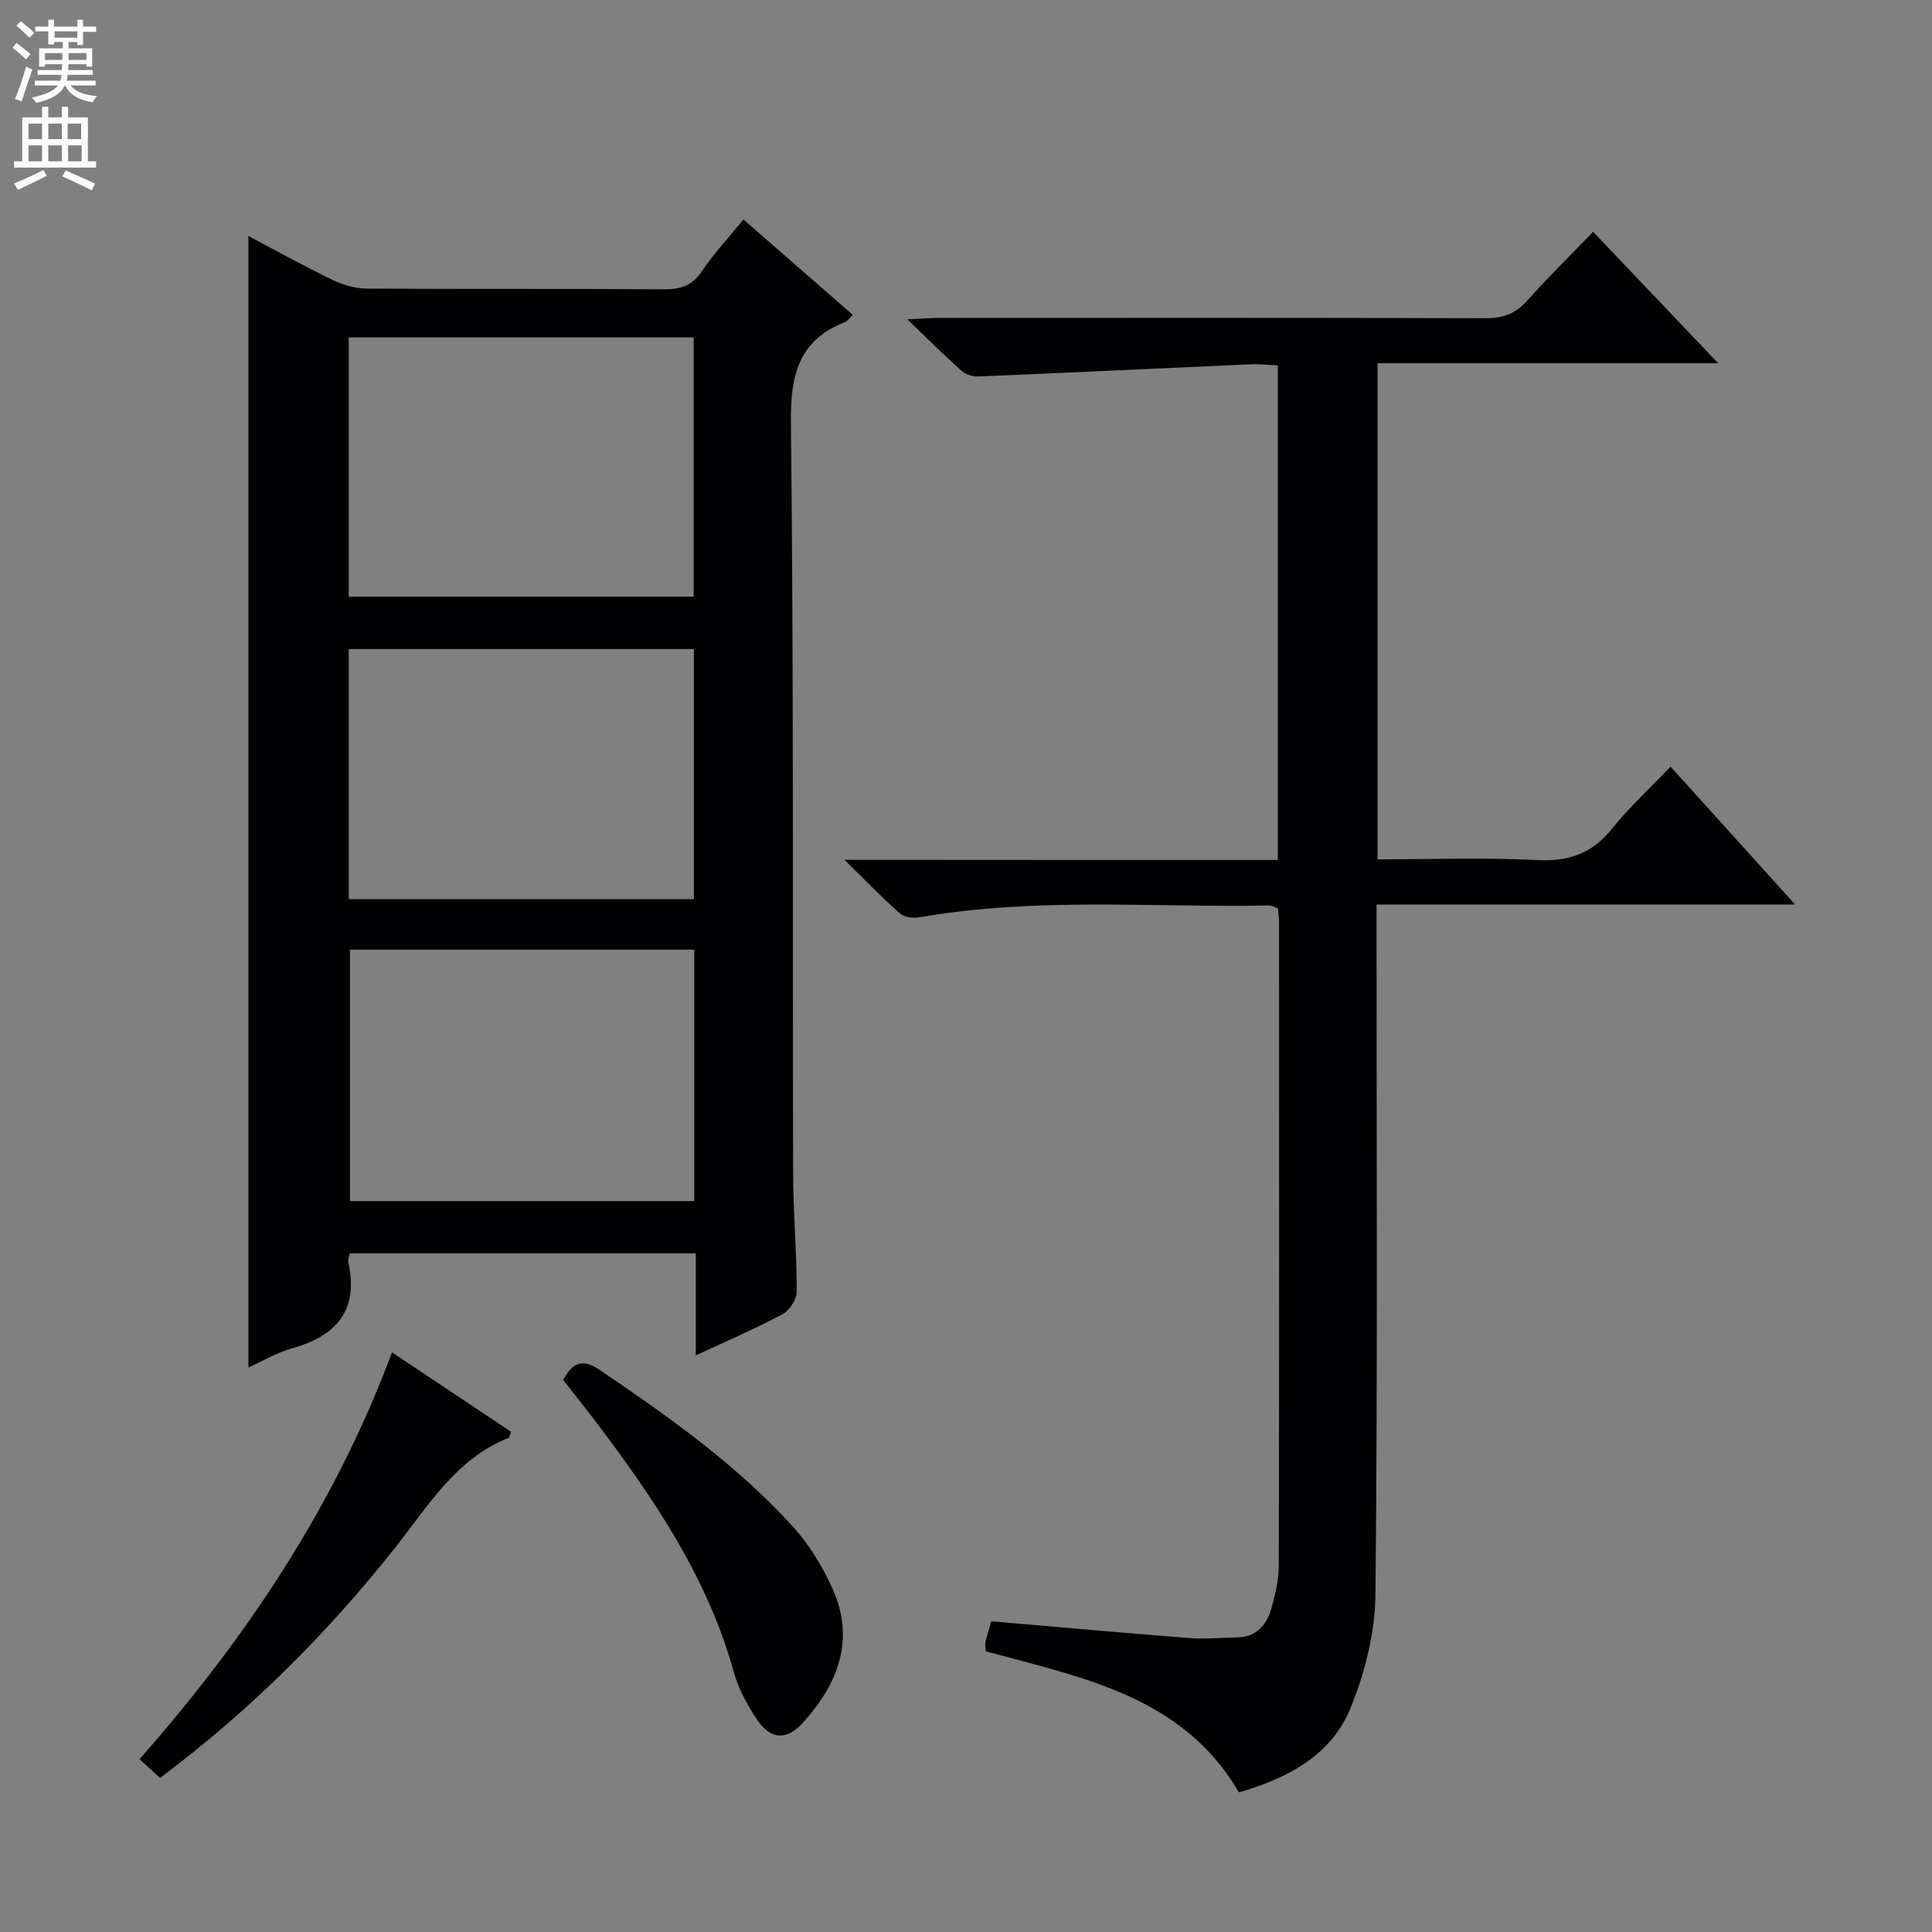 <svg enable-background="new 0 0 400 400" viewBox="0 0 400 400" xmlns="http://www.w3.org/2000/svg"><rect x="0" y="0" width="400" height="400" fill="#808080" stroke="none"/><g fill="#010103"><path d="m144.06 280.62c0-7.46 0-14.08 0-21.12-24.02 0-47.71 0-71.63 0-.11.63-.43 1.3-.31 1.87 2.2 10-2.53 15.24-11.74 17.82-3.11.87-5.97 2.6-8.95 3.93 0-78.23 0-155.95 0-234.26 5.82 3.07 11.57 6.27 17.49 9.13 2.15 1.04 4.69 1.75 7.06 1.76 20.49.14 40.99 0 61.48.15 3.49.03 5.89-.78 7.91-3.81 2.38-3.58 5.38-6.75 8.55-10.65 7.53 6.56 14.97 13.05 22.64 19.75-.7.67-1.07 1.29-1.6 1.49-9.66 3.8-11.32 10.98-11.21 20.83.59 51.81.33 103.64.46 155.46.02 8.15.75 16.29.75 24.43 0 1.61-1.49 3.92-2.95 4.69-5.64 3.02-11.55 5.55-17.95 8.53zm-71.86-157.09h71.42c0-18.13 0-35.86 0-53.67-23.97 0-47.63 0-71.42 0zm71.54 73.09c-24.09 0-47.76 0-71.29 0v52.06h71.29c0-17.42 0-34.53 0-52.06zm-71.54-10.46h71.46c0-17.52 0-34.6 0-51.78-23.96 0-47.64 0-71.46 0z"/><path d="m264.56 178.05c0-34.47 0-68.2 0-102.4-1.97-.09-3.76-.31-5.54-.23-18.74.83-37.48 1.73-56.22 2.52-1.2.05-2.73-.3-3.59-1.06-3.57-3.15-6.94-6.53-11.37-10.77 3.25-.14 4.99-.29 6.74-.29 37.65-.01 75.31-.06 112.96.07 3.65.01 6.25-.95 8.67-3.67 4.2-4.72 8.72-9.14 13.63-14.23 8.61 9.05 16.79 17.66 25.89 27.22-24.14 0-47.26 0-70.52 0v102.71c11.14 0 22.1-.41 33.01.15 6.57.34 11.42-1.36 15.54-6.51 3.52-4.39 7.72-8.23 12.11-12.84 8.67 9.6 16.83 18.63 25.79 28.55-29.41 0-57.75 0-86.66 0v6.45c0 45.49.24 90.97-.23 136.45-.08 7.91-2.18 16.21-5.2 23.56-3.96 9.64-12.84 14.41-23.07 17.36-11.61-19.94-32.54-23.78-52.4-29.2-.05-.87-.18-1.39-.08-1.84.34-1.44.78-2.86 1.21-4.38 13.82 1.18 27.51 2.42 41.21 3.49 3.11.24 6.26-.12 9.39-.13 4.2 0 6.43-2.5 7.43-6.15.79-2.85 1.5-5.84 1.5-8.77.09-44.32.07-88.64.05-132.96 0-.99-.13-1.97-.21-3.08-.68-.22-1.3-.61-1.91-.6-24.09.45-48.26-1.76-72.23 2.44-1.32.23-3.21.03-4.13-.78-3.69-3.24-7.1-6.81-11.49-11.11 30.63.03 59.87.03 89.72.03z"/><path d="m116.59 285.7c2.09-3.79 4.11-4.42 7.69-1.99 14.21 9.63 28.21 19.54 39.82 32.29 3.4 3.73 6.18 8.28 8.26 12.9 4.78 10.61 1.11 19.8-6.2 27.85-3.33 3.67-6.67 3.41-9.47-.79-2-3-3.81-6.35-4.77-9.8-5.45-19.66-16.66-36.08-28.74-52.04-2.11-2.76-4.3-5.48-6.59-8.42z"/><path d="m81.16 279.99c8.53 5.69 16.63 11.09 24.65 16.44-.25.7-.29 1.18-.48 1.25-10.98 4.37-16.7 14.14-23.55 22.79-14.11 17.79-30.05 33.73-48.65 47.63-1.34-1.23-2.63-2.41-4.24-3.89 22.17-25.14 40.43-52.48 52.27-84.22z"/></g><path d="m2.6 9.9.8-1c.9.7 1.9 1.4 2.9 2.3l-.9 1.1c-1.1-1-2-1.8-2.8-2.4zm.5 10.6c.9-2.1 1.6-4.3 2.3-6.7.4.2.8.4 1.3.6-.7 2.1-1.5 4.3-2.2 6.6zm.3-15.2.9-.9c1 .8 2 1.6 2.8 2.4l-1 1c-.9-.9-1.8-1.7-2.7-2.5zm12.6-1.2h1.2v1.4h2.7v1.1h-2.7v2.7h-1.2v-.6h-1.8v1.3h4.9v3.8h-1.2v-.5h-3.7c0 .4-.1.9-.1 1.2h5.1v1h-5.2c0 .5-.1.9-.2 1.2h6v1h-5.2c1.1 1.3 2.9 2 5.5 2.2-.4.4-.7.8-.9 1.3-2.9-.5-4.8-1.6-5.7-3.5h-.1c-.8 1.7-2.7 2.9-5.9 3.6-.2-.4-.6-.8-.9-1.1 2.8-.6 4.6-1.4 5.4-2.5h-4.8v-1h5.3c.1-.3.2-.7.2-1.2h-4.9v-1h5c0-.4 0-.8.1-1.2h-3.6v.5h-1.2v-3.8h4.9v-1.3h-1.8v.5h-1.2v-2.7h-2.7v-1h2.7v-1.4h1.2v1.4h4.8zm-6.7 8.3h3.6c0-.4 0-.9 0-1.4h-3.6zm1.9-4.6h4.8v-1.3h-4.7v1.3zm6.7 3.2h-3.7v1.4h3.7z" fill="#fcfafa"/><path d="m8.7 22.1h1.3v2.2h2.8v-2.2h1.3v2.2h4.1v9.1h1.7v1.3h-17v-1.3h1.7v-9.1h4.1zm.3 13.1.7 1.2c-1.8.9-3.8 1.9-6 2.9-.2-.4-.5-.8-.8-1.3 2.3-1 4.4-1.9 6.1-2.8zm-3.1-6.4h2.8v-3.2h-2.8zm0 4.6h2.8v-3.3h-2.8zm4.1-4.6h2.8v-3.2h-2.8zm0 4.6h2.8v-3.3h-2.8zm3.6 1.9c2.1.9 4.1 1.8 6.1 2.7l-.7 1.4c-2.2-1.1-4.2-2-6.1-2.9zm3.2-9.7h-2.8v3.2h2.8zm-2.7 7.8h2.8v-3.3h-2.8z" fill="#fcfafa"/></svg>